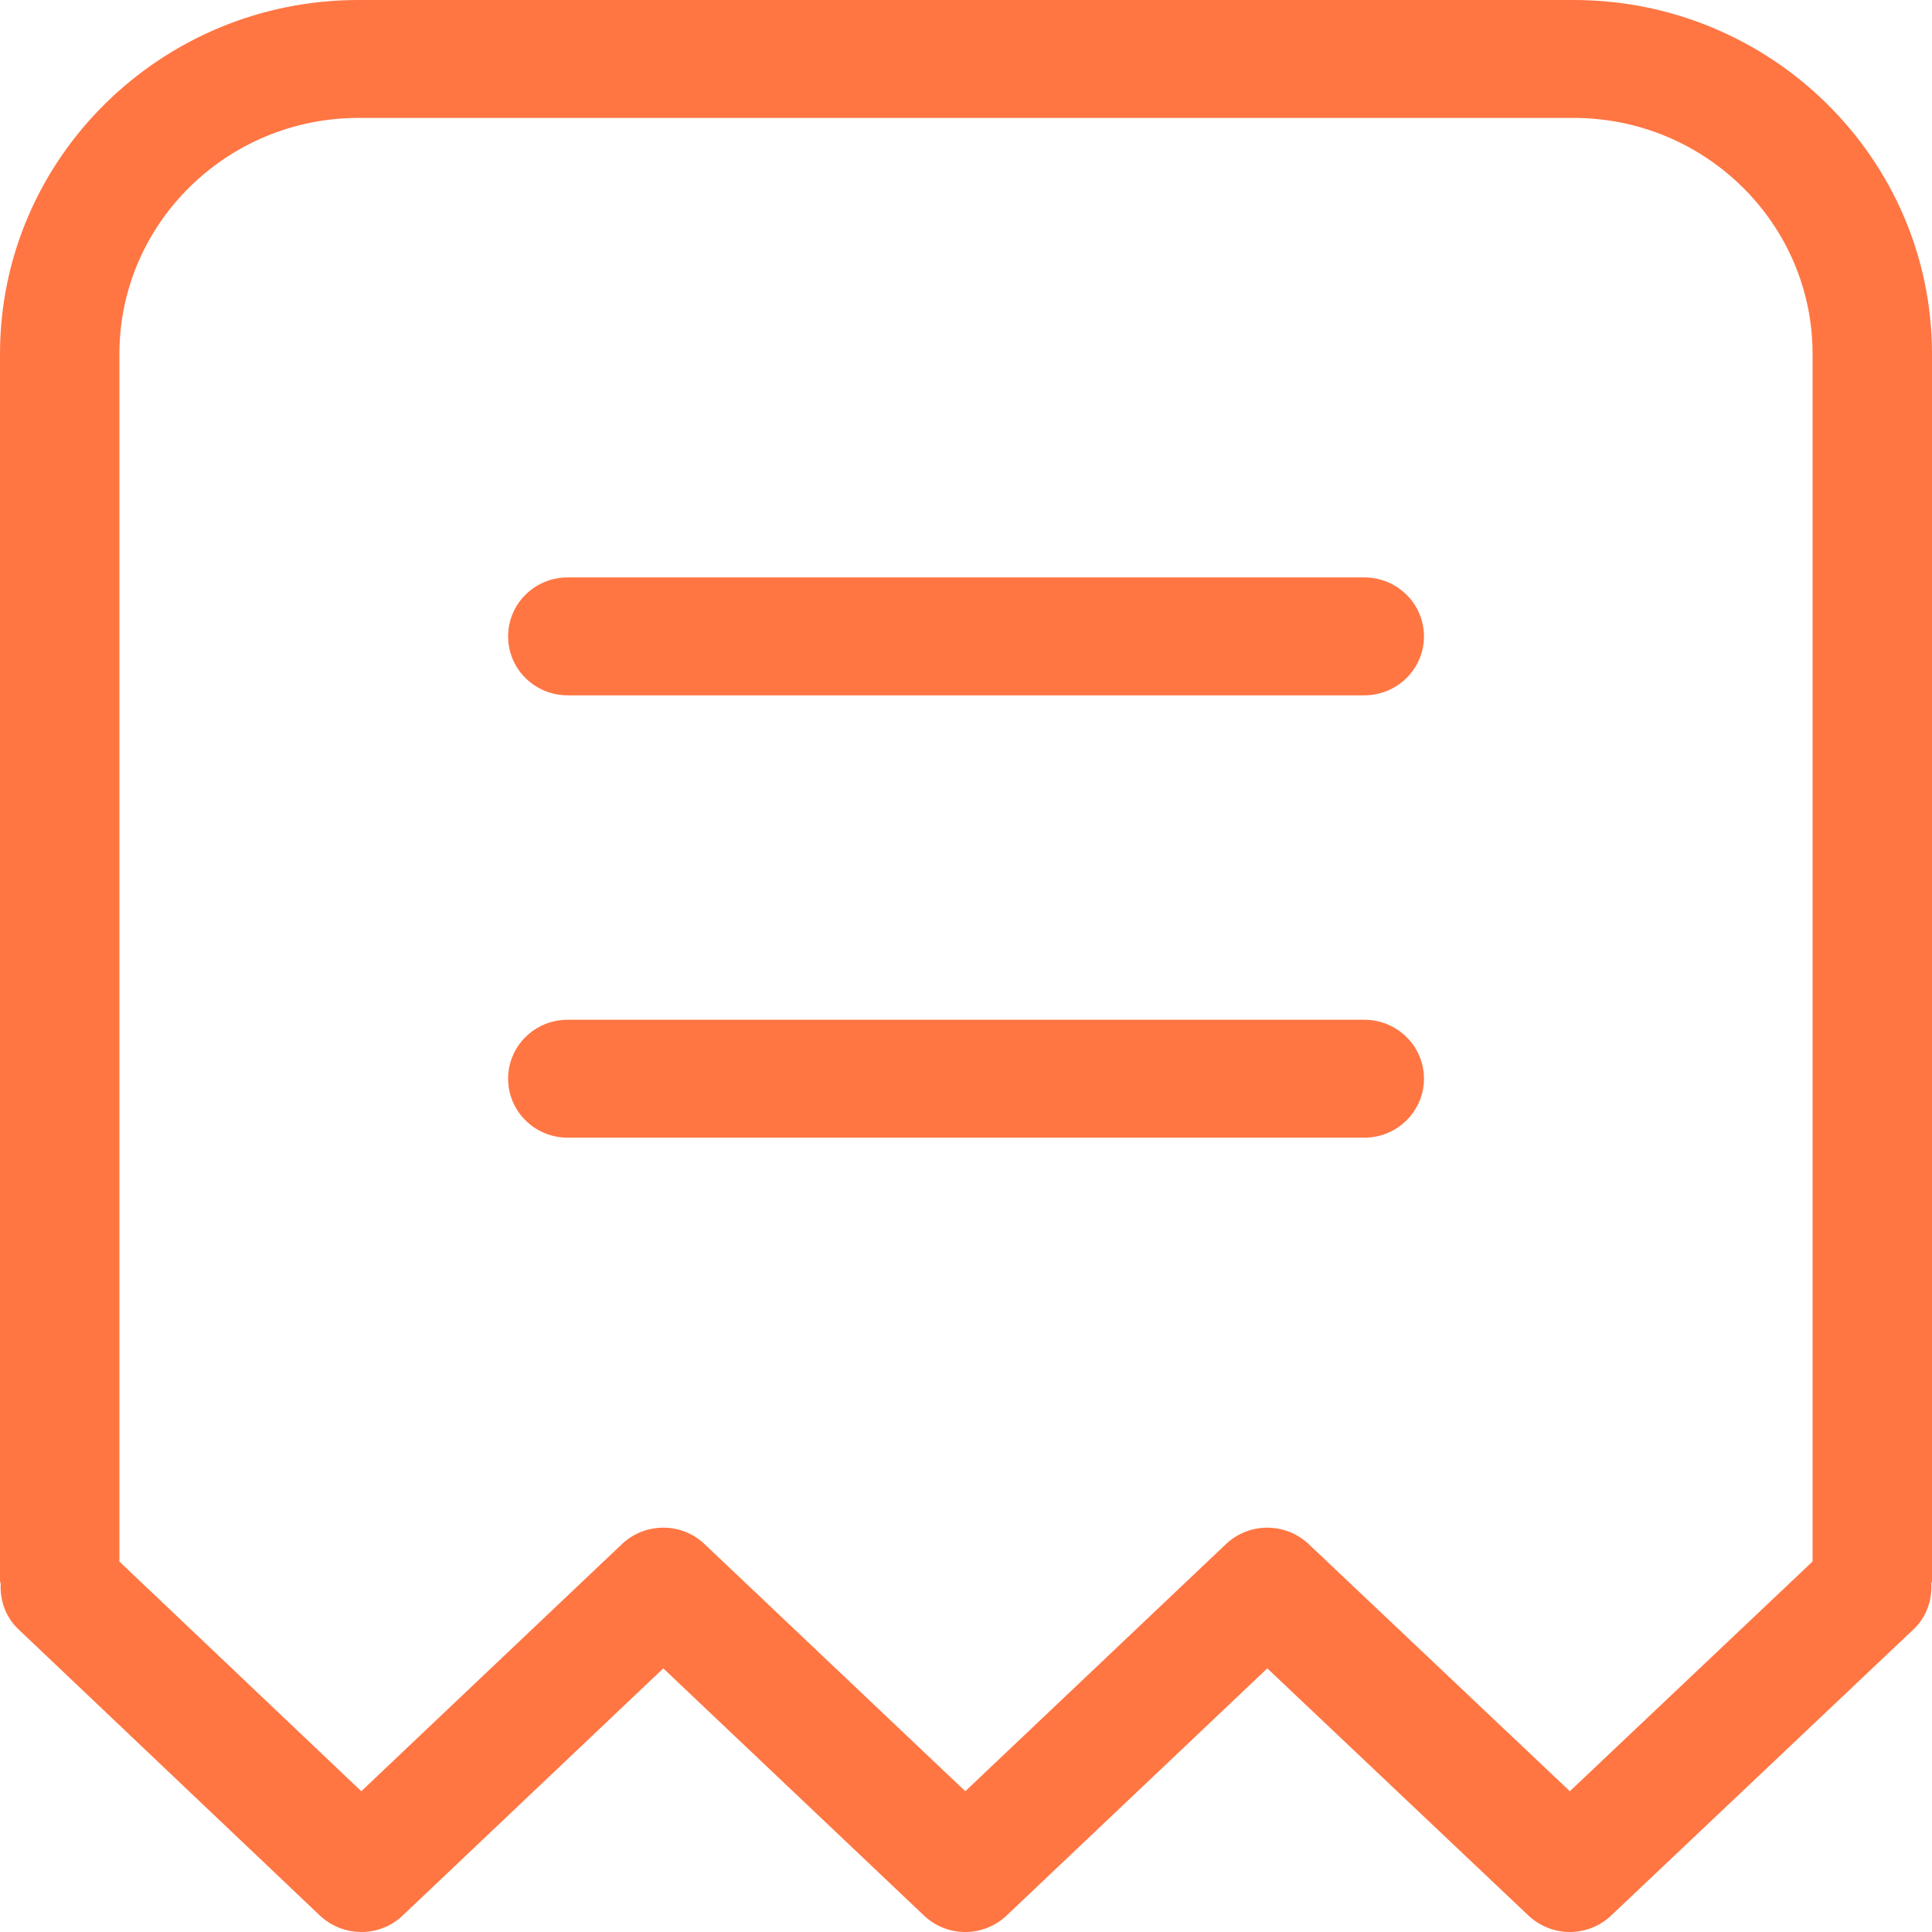 <svg width="22" height="22" viewBox="0 0 22 22" fill="none" xmlns="http://www.w3.org/2000/svg">
<path fill-rule="evenodd" clip-rule="evenodd" d="M16.215 12.283C16.215 12.655 15.91 12.955 15.535 12.955H6.465C6.089 12.955 5.786 12.655 5.786 12.283C5.786 11.912 6.089 11.612 6.465 11.612H15.535C15.91 11.612 16.215 11.912 16.215 12.283ZM16.215 7.247C16.215 7.618 15.91 7.918 15.535 7.918H6.465C6.089 7.918 5.786 7.618 5.786 7.247C5.786 6.875 6.089 6.575 6.465 6.575H15.535C15.91 6.575 16.215 6.875 16.215 7.247ZM20.64 17.781L17.876 20.397L14.901 17.582C14.637 17.334 14.222 17.333 13.959 17.584L10.992 20.397L8.024 17.584C7.761 17.333 7.345 17.333 7.081 17.584L4.114 20.397L1.36 17.782V4.029C1.36 2.548 2.583 1.343 4.081 1.343H17.919C19.419 1.343 20.64 2.548 20.64 4.029V17.781ZM17.919 0H4.081C1.831 0 0 1.808 0 4.029V17.998C0 18.011 0.007 18.023 0.008 18.037C-0.001 18.224 0.062 18.412 0.209 18.552L3.642 21.812C3.907 22.062 4.323 22.063 4.586 21.812L7.553 18.998L10.521 21.812C10.784 22.063 11.198 22.063 11.463 21.812L14.431 18.998L17.405 21.813C17.537 21.937 17.706 22 17.876 22C18.045 22 18.215 21.937 18.346 21.813L21.79 18.553C21.938 18.413 22.001 18.224 21.992 18.037C21.993 18.022 22 18.011 22 17.998V4.029C22 1.808 20.169 0 17.919 0Z" fill="#FF7643"/>
</svg>
